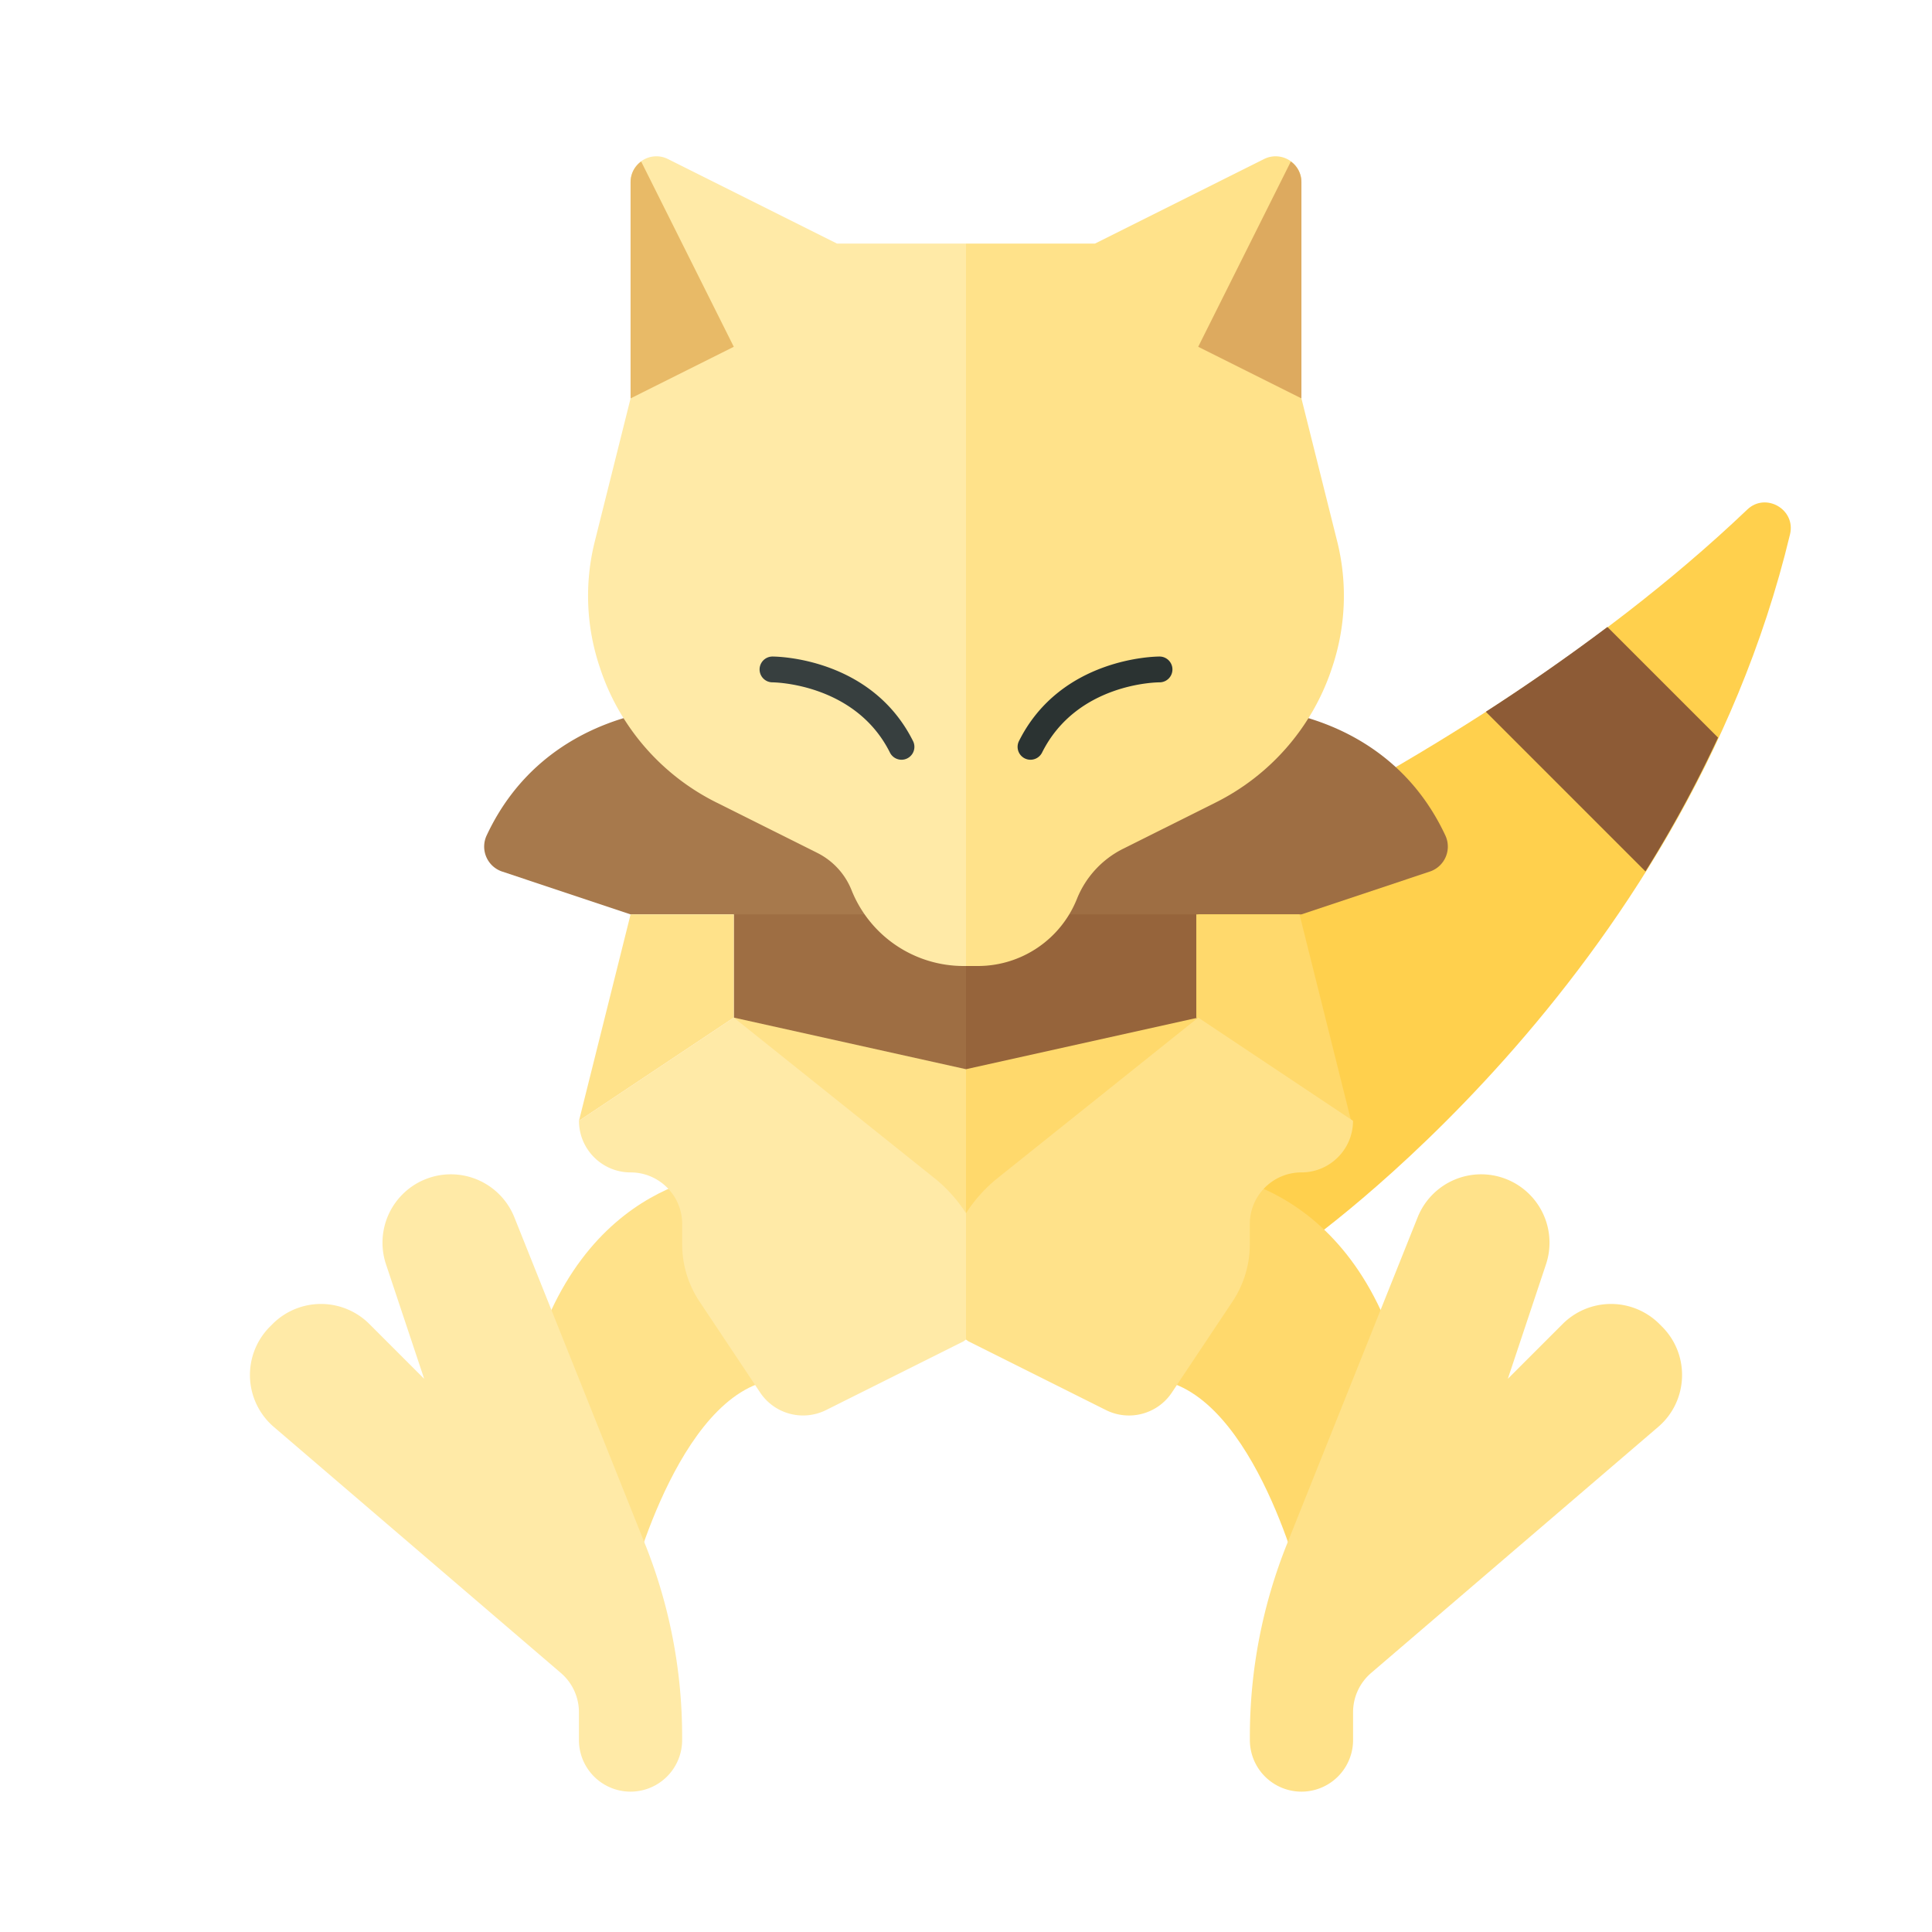 <svg xmlns="http://www.w3.org/2000/svg" width="100%" height="100%" viewBox="-2.72 -2.72 37.44 37.44"><path fill="#FFD04D" d="M16.291 15.982s8.926-3.183 14.85-8.828c.357-.34.943-.001.828.479C29.89 16.304 22.5 21.438 22.5 21.438l-6.209-5.456z"/><path fill="#8D5B36" d="M29.167 14.167c.504-.805.978-1.669 1.407-2.593L28.43 9.43a40.201 40.201 0 01-2.357 1.643l3.094 3.094z"/><path fill="#FFE28A" d="M11.5 17H16v5h-4.5z"/><path fill="#FFD96C" d="M16 17h4.5v5H16z"/><path fill="#9E6E43" d="M11.5 14v3l4.5 1v-4z"/><path fill="#96643B" d="M16 14v4l4.5-1v-3z"/><path fill="#A7794C" d="M10.5 11s-2.629 0-3.785 2.461a.51.51 0 00.288.706L9.5 15H16v-4h-5.5z"/><path fill="#9E6E43" d="M21.5 11s2.629 0 3.785 2.461a.51.51 0 01-.288.706L22.5 15H16v-4h5.5z"/><path fill="#FFE28A" d="M9.5 15l-1 4 3-2v-2z"/><path fill="#FFD96C" d="M22.463 15l1 4-3-2v-2z"/><path fill="#FFE28A" d="M11.5 20s-3 0-4 4l2 4s1-4 3-4l-1-4z"/><path fill="#FFD96C" d="M20.5 20s3 0 4 4l-2 4s-1-4-3-4l1-4z"/><path fill="#FFEAA7" d="M13.5 2L10.224.362A.5.5 0 009.5.809V5l-.694 2.774a4.333 4.333 0 00.106 2.463l.014.042a4.476 4.476 0 002.233 2.55l1.959.979c.302.151.539.408.664.722a2.338 2.338 0 002.17 1.47H16V2h-2.5z"/><path fill="#FFE28A" d="M23.194 7.774L22.5 5V.809a.5.5 0 00-.724-.447L18.5 2H16v14h.23c.845 0 1.605-.515 1.919-1.299a1.86 1.86 0 01.896-.973l1.795-.897a4.48 4.48 0 002.233-2.55l.014-.042c.273-.795.31-1.651.107-2.465z"/><path fill="#E8BA67" d="M9.705.41A.49.49 0 009.5.809V5l2-1L9.705.41z"/><path fill="#DDAA5F" d="M22.5 5V.809a.49.49 0 00-.205-.399L20.5 4l2 1z"/><path fill="#FFEAA7" d="M2.563 22.937a1.326 1.326 0 011.874 0L5.5 24l-.741-2.223a1.325 1.325 0 012.487-.911l2.538 6.346a10.01 10.01 0 01.715 3.714V31a1 1 0 01-2 0v-.54c0-.292-.128-.569-.349-.759l-5.564-4.769a1.326 1.326 0 01-.074-1.944l.051-.051z"/><path fill="#FFE28A" d="M29.437 22.937a1.326 1.326 0 00-1.874 0L26.5 24l.741-2.223a1.325 1.325 0 00-2.487-.911l-2.538 6.346a10.01 10.01 0 00-.715 3.714V31a1 1 0 002 0v-.54c0-.292.128-.569.349-.759l5.564-4.769c.586-.502.62-1.397.075-1.943l-.052-.052z"/><path fill="#373F3F" d="M14.75 12.003a.251.251 0 01-.224-.139c-.673-1.347-2.26-1.361-2.276-1.361a.25.25 0 110-.5c.083 0 1.915.02 2.724 1.639a.25.25 0 01-.224.361z"/><path fill="#2B3332" d="M17.25 12.003a.25.25 0 01-.224-.361c.809-1.619 2.641-1.639 2.724-1.639a.25.25 0 11.001.5c-.065 0-1.607.021-2.277 1.361a.251.251 0 01-.224.139z"/><path fill="#FFEAA7" d="M16 20.791a2.857 2.857 0 00-.579-.654L11.5 17l-3 2c0 .552.448 1 1 1s1 .448 1 1v.394c0 .395.117.781.336 1.109l1.174 1.762a1 1 0 001.279.34l2.658-1.329c.02-.01.034-.026.053-.036v-2.449z"/><path fill="#FFE28A" d="M20.5 17l-3.921 3.137a2.878 2.878 0 00-.579.654v2.449c.019.011.033.027.053.036l2.658 1.329c.451.226 1 .08 1.279-.34l1.174-1.762c.219-.329.336-.715.336-1.109V21c0-.552.448-1 1-1s1-.448 1-1l-3-2z"/></svg>
